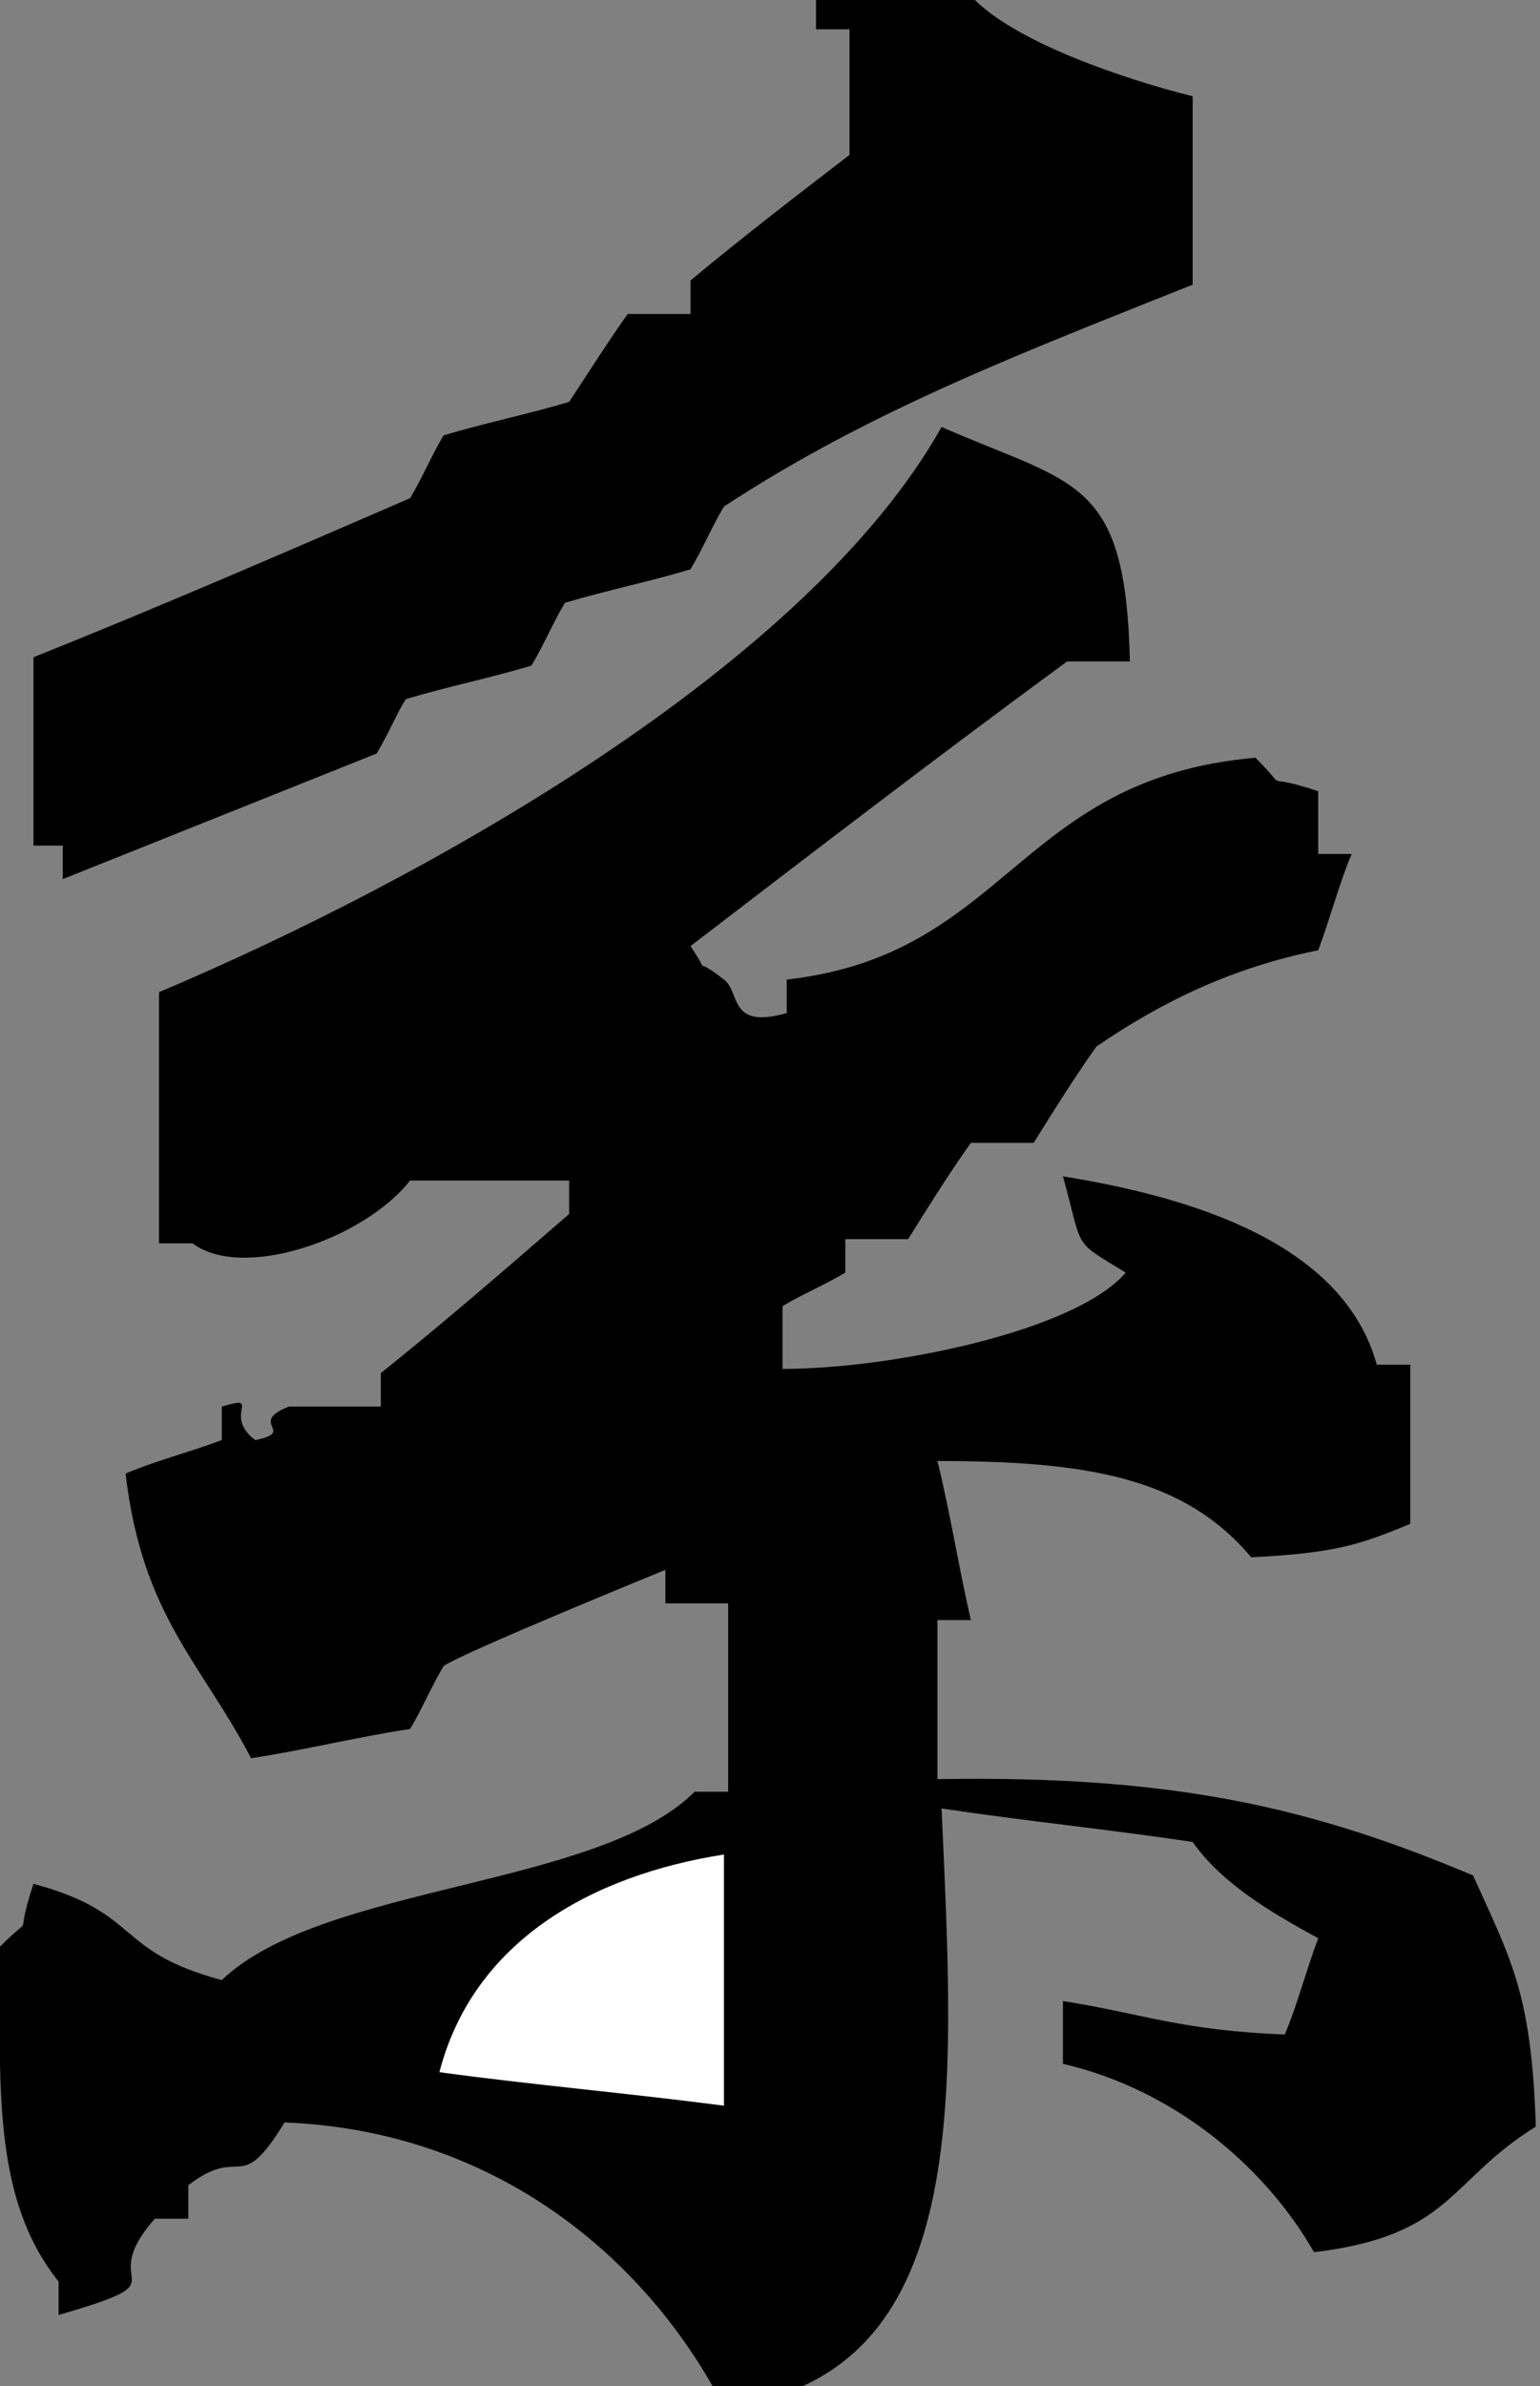 <?xml version="1.0" encoding="utf-8"?>
<!-- Generator: Adobe Illustrator 23.0.0, SVG Export Plug-In . SVG Version: 6.00 Build 0)  -->
<svg version="1.1" id="图层_1" xmlns="http://www.w3.org/2000/svg" xmlns:xlink="http://www.w3.org/1999/xlink" x="0px" y="0px"
	 viewBox="0 0 36.8 57" enable-background="new 0 0 36.8 57" xml:space="preserve">
<rect x="0" y="0" width="36.8" height="57" fill="#808080" stroke="none"/>
<path fill-rule="evenodd" clip-rule="evenodd" d="M28.5,2.3c0,1.5,0,3,0,4.5c-4,1.6-7.7,3-11.2,5.3c-0.3,0.5-0.5,1-0.8,1.5
	c-1,0.3-2,0.5-3,0.8c-0.3,0.5-0.5,1-0.8,1.5c-1,0.3-2,0.5-3,0.8C9.5,17,9.3,17.5,9,18c-2.5,1-5,2-7.5,3c0-0.3,0-0.5,0-0.8
	c-0.3,0-0.5,0-0.7,0c0-1.5,0-3,0-4.5c3-1.2,6-2.5,9-3.8c0.3-0.5,0.5-1,0.8-1.5c1-0.3,2-0.5,3-0.8C14,9,14.5,8.2,15,7.5
	c0.5,0,1,0,1.5,0c0-0.3,0-0.5,0-0.8c1.2-1,2.5-2,3.8-3c0-1,0-2,0-3c-0.3,0-0.5,0-0.8,0c0-0.3,0-0.5,0-0.8c1.2,0,2.5,0,3.7,0
	C24.2,1,26.9,1.9,28.5,2.3z"/>
<path fill-rule="evenodd" clip-rule="evenodd" d="M27,15.8c-0.5,0-1,0-1.5,0c-3,2.2-6,4.5-9,6.8c0.6,0.9-0.1,0.1,0.8,0.8
	c0.4,0.3,0.1,1.2,1.5,0.8c0-0.3,0-0.5,0-0.8c5.3-0.6,5.5-4.8,11.2-5.3c0.9,0.9,0,0.3,1.5,0.8c0,0.5,0,1,0,1.5c0.3,0,0.5,0,0.8,0
	c-0.3,0.7-0.5,1.5-0.8,2.3c-2,0.4-3.7,1.2-5.3,2.3c-0.5,0.7-1,1.5-1.5,2.3c-0.5,0-1,0-1.5,0c-0.5,0.7-1,1.5-1.5,2.3
	c-0.5,0-1,0-1.5,0c0,0.3,0,0.5,0,0.8c-0.5,0.3-1,0.5-1.5,0.8c0,0.5,0,1,0,1.5c2.6,0,7-0.9,8.2-2.3c-1.3-0.8-1-0.5-1.5-2.3
	c3.1,0.5,6.7,1.6,7.5,4.5c0.3,0,0.5,0,0.8,0c0,1.2,0,2.5,0,3.8c-1.2,0.5-1.8,0.7-3.8,0.8c-1.6-1.9-3.9-2.3-7.5-2.3
	c0.3,1.2,0.5,2.5,0.8,3.8c-0.3,0-0.5,0-0.8,0c0,1.2,0,2.5,0,3.8c5.7-0.1,9,0.7,12.8,2.3c0.9,2,1.4,2.8,1.5,6c-2.1,1.3-2,2.6-5.3,3
	c-1.2-2.1-3.4-3.9-6-4.5c0-0.5,0-1,0-1.5c1.9,0.3,2.8,0.7,5.3,0.8c0.3-0.7,0.5-1.5,0.8-2.3c-1.1-0.6-2.3-1.3-3-2.3
	c-2-0.3-4-0.5-6-0.8c0.3,6.8,0.8,13.6-5.2,14.3c-1.8-3.5-5.4-6.6-10.5-6.8c-1.1,1.8-1,0.5-2.3,1.5c0,0.3,0,0.5,0,0.8
	c-0.3,0-0.5,0-0.8,0c-1.5,1.7,0.8,1.4-2.3,2.3c0-0.3,0-0.5,0-0.8C-0.2,52.5,0,49.8,0,46.5c0.9-0.9,0.3,0,0.8-1.5
	c2.6,0.7,1.9,1.6,4.5,2.3c2.4-2.3,9-2.2,11.3-4.5c0.3,0,0.5,0,0.8,0c0-1.5,0-3,0-4.5c-0.5,0-1,0-1.5,0c0-0.3,0-0.5,0-0.8
	c0,0-4.9,2-5.3,2.3c-0.3,0.5-0.5,1-0.8,1.5C8.5,41.5,7.3,41.8,6,42c-1.2-2.3-2.6-3.4-3-6.8c0.7-0.3,1.5-0.5,2.3-0.8
	c0-0.3,0-0.5,0-0.8c1-0.3,0,0.2,0.8,0.8c1-0.2-0.2-0.4,0.8-0.8c0.7,0,1.5,0,2.2,0c0-0.3,0-0.5,0-0.8c1.5-1.2,3-2.5,4.5-3.8
	c0-0.3,0-0.5,0-0.8c-1.2,0-2.5,0-3.8,0c-1.1,1.4-4,2.4-5.2,1.5c-0.3,0-0.5,0-0.8,0c0-2,0-4,0-6c6.4-2.7,15.5-7.8,18.7-13.5
	C25.7,11.6,26.9,11.4,27,15.8z"/>
<path fill-rule="evenodd" clip-rule="evenodd" fill="#FFFFFF" d="M10.5,49.5c2.2,0.3,4.5,0.5,6.8,0.8c0-2,0-4,0-6
	C14.1,44.8,11.3,46.4,10.5,49.5z"/>
</svg>
